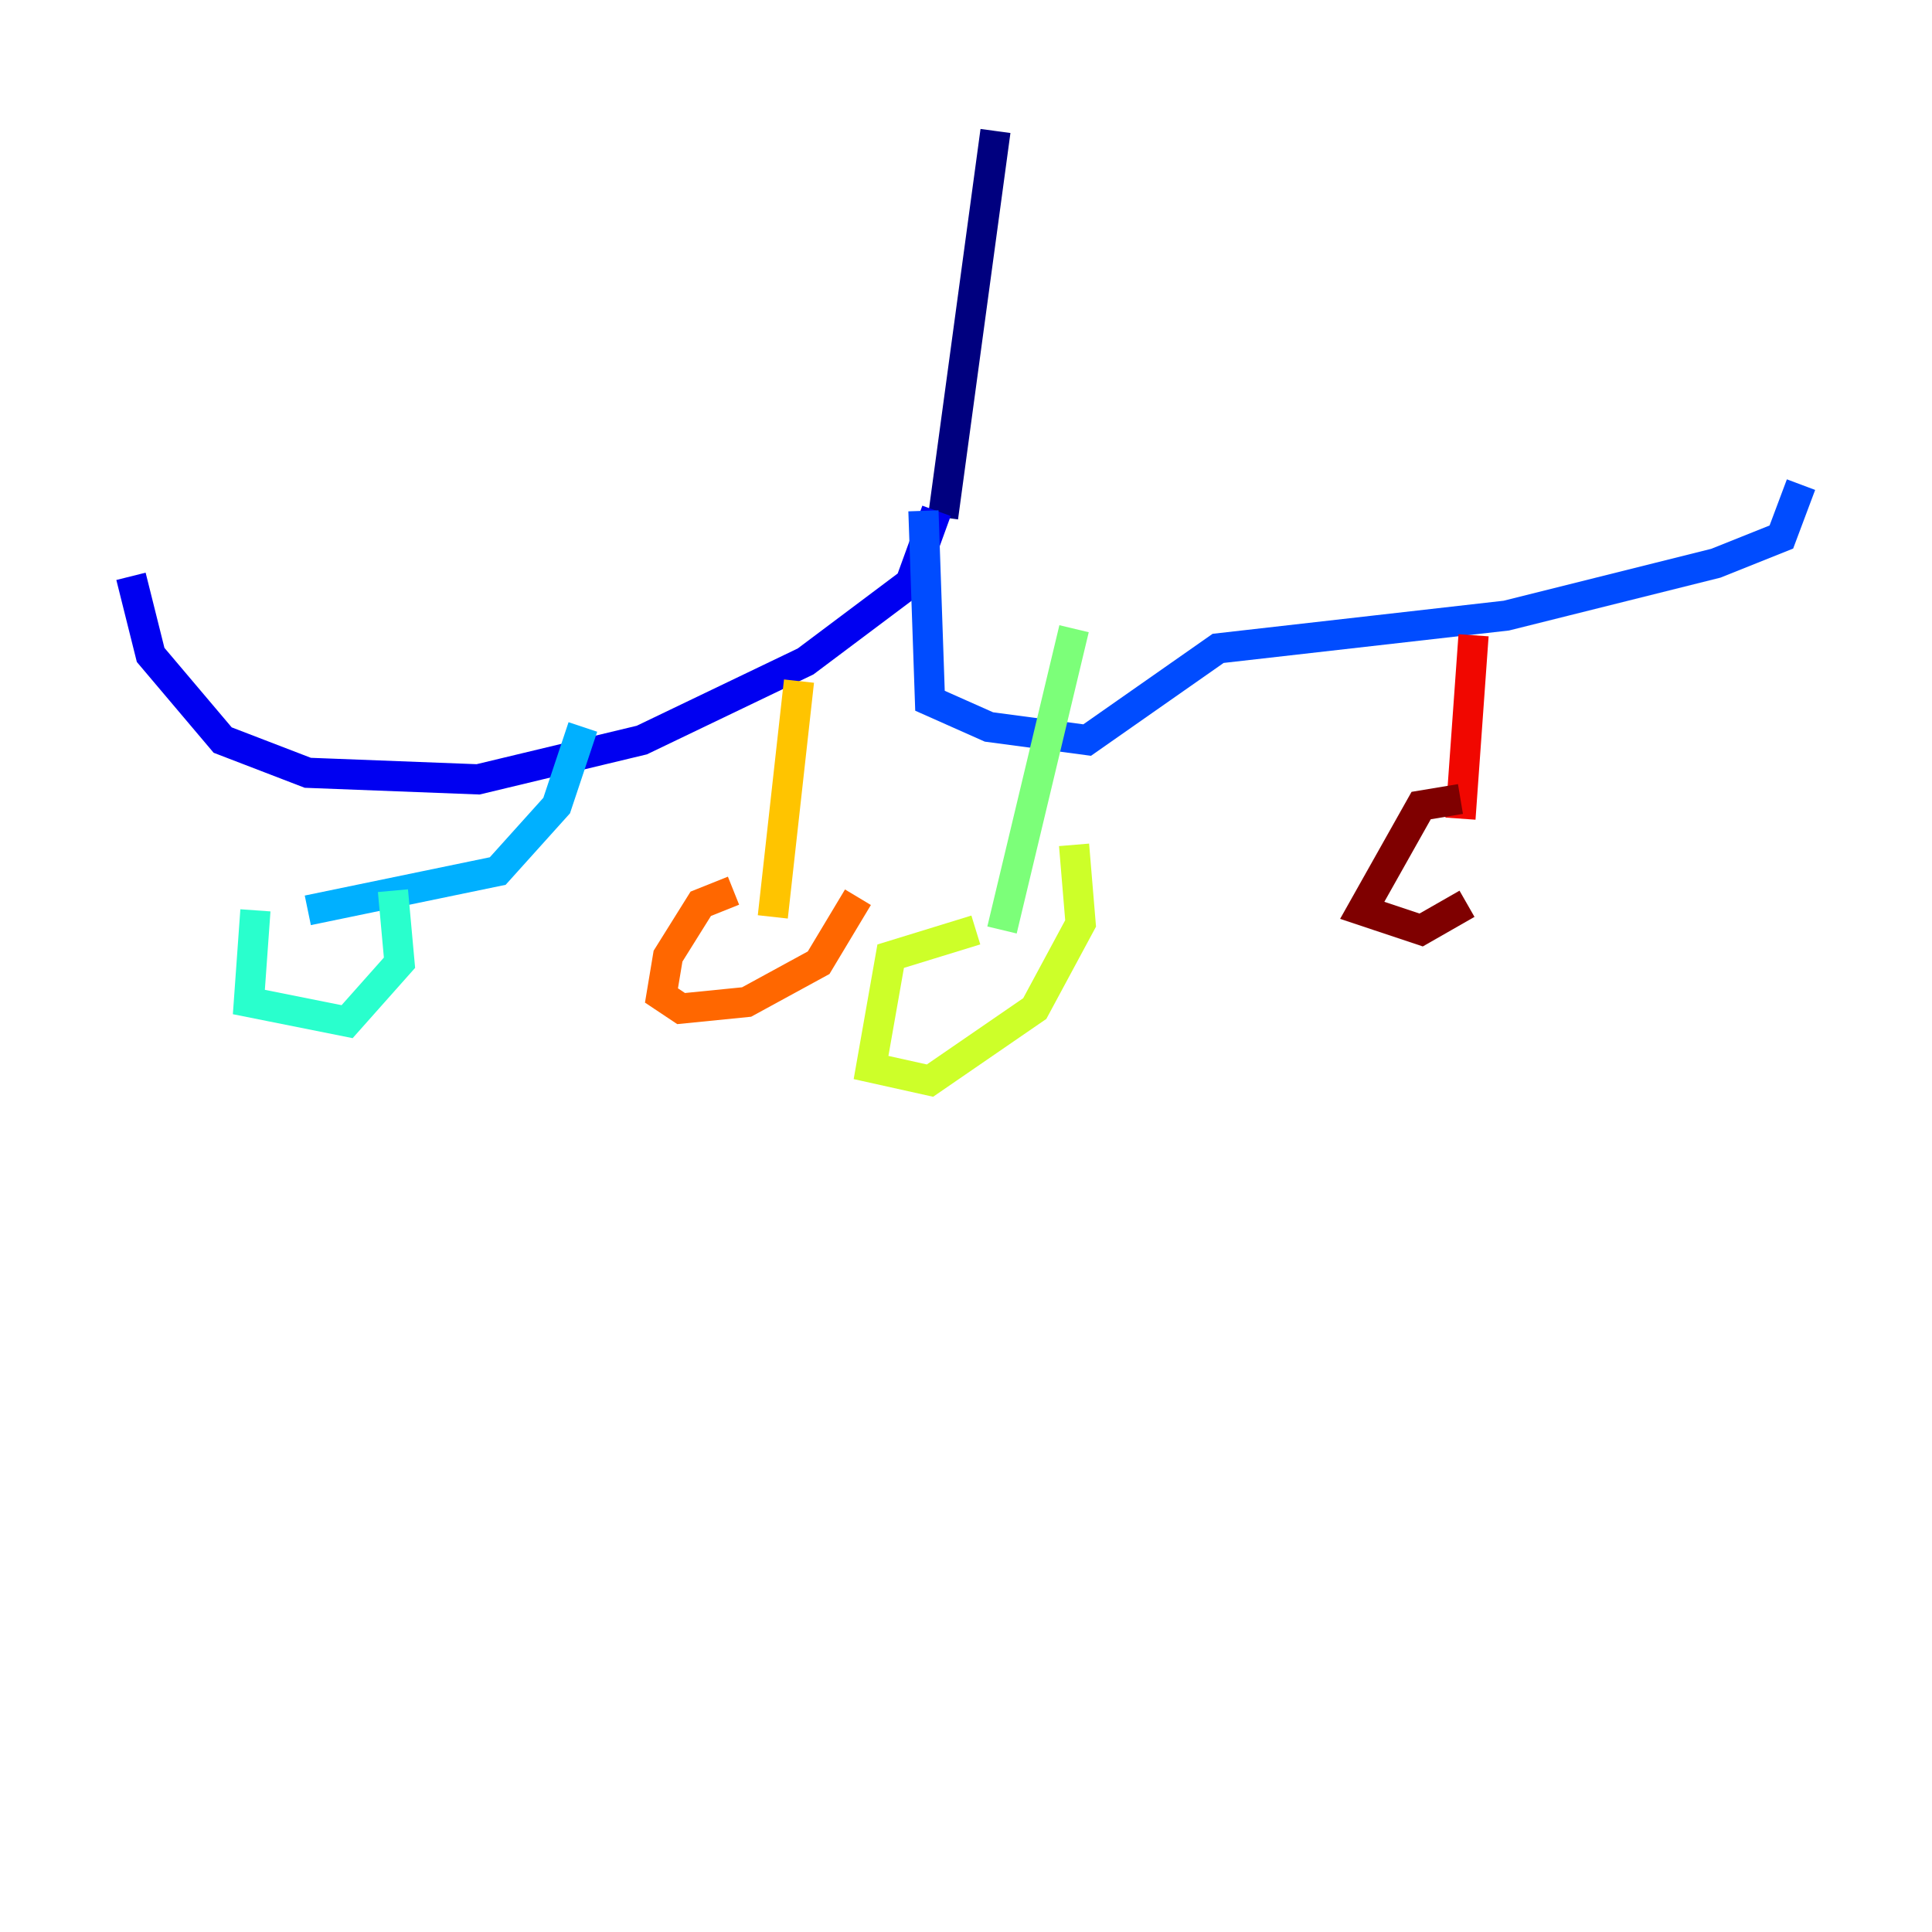 <?xml version="1.0" encoding="utf-8" ?>
<svg baseProfile="tiny" height="128" version="1.2" viewBox="0,0,128,128" width="128" xmlns="http://www.w3.org/2000/svg" xmlns:ev="http://www.w3.org/2001/xml-events" xmlns:xlink="http://www.w3.org/1999/xlink"><defs /><polyline fill="none" points="65.953,8.678 62.481,34.278" stroke="#00007f" stroke-width="2" /><polyline fill="none" points="62.047,33.844 60.312,38.617 53.37,43.824 42.522,49.031 31.675,51.634 20.393,51.2 14.752,49.031 9.98,43.39 8.678,38.183" stroke="#0000f1" stroke-width="2" /><polyline fill="none" points="61.18,33.844 61.614,46.427 65.519,48.163 72.027,49.031 80.705,42.956 99.797,40.786 113.681,37.315 118.02,35.58 119.322,32.108" stroke="#004cff" stroke-width="2" /><polyline fill="none" points="38.617,48.163 36.881,53.37 32.976,57.709 20.393,60.312" stroke="#00b0ff" stroke-width="2" /><polyline fill="none" points="16.922,60.312 16.488,66.386 22.997,67.688 26.468,63.783 26.034,59.01" stroke="#29ffcd" stroke-width="2" /><polyline fill="none" points="71.159,41.654 66.386,61.614" stroke="#7cff79" stroke-width="2" /><polyline fill="none" points="64.651,61.614 59.01,63.349 57.709,70.725 61.614,71.593 68.556,66.82 71.593,61.18 71.159,55.973" stroke="#cdff29" stroke-width="2" /><polyline fill="none" points="52.936,45.125 51.2,60.746" stroke="#ffc400" stroke-width="2" /><polyline fill="none" points="48.597,59.01 46.427,59.878 44.258,63.349 43.824,65.953 45.125,66.82 49.464,66.386 54.237,63.783 56.841,59.444" stroke="#ff6700" stroke-width="2" /><polyline fill="none" points="97.627,42.088 96.759,54.237" stroke="#f10700" stroke-width="2" /><polyline fill="none" points="96.759,52.936 94.156,53.37 90.251,60.312 94.156,61.614 97.193,59.878" stroke="#7f0000" stroke-width="2" /></svg>